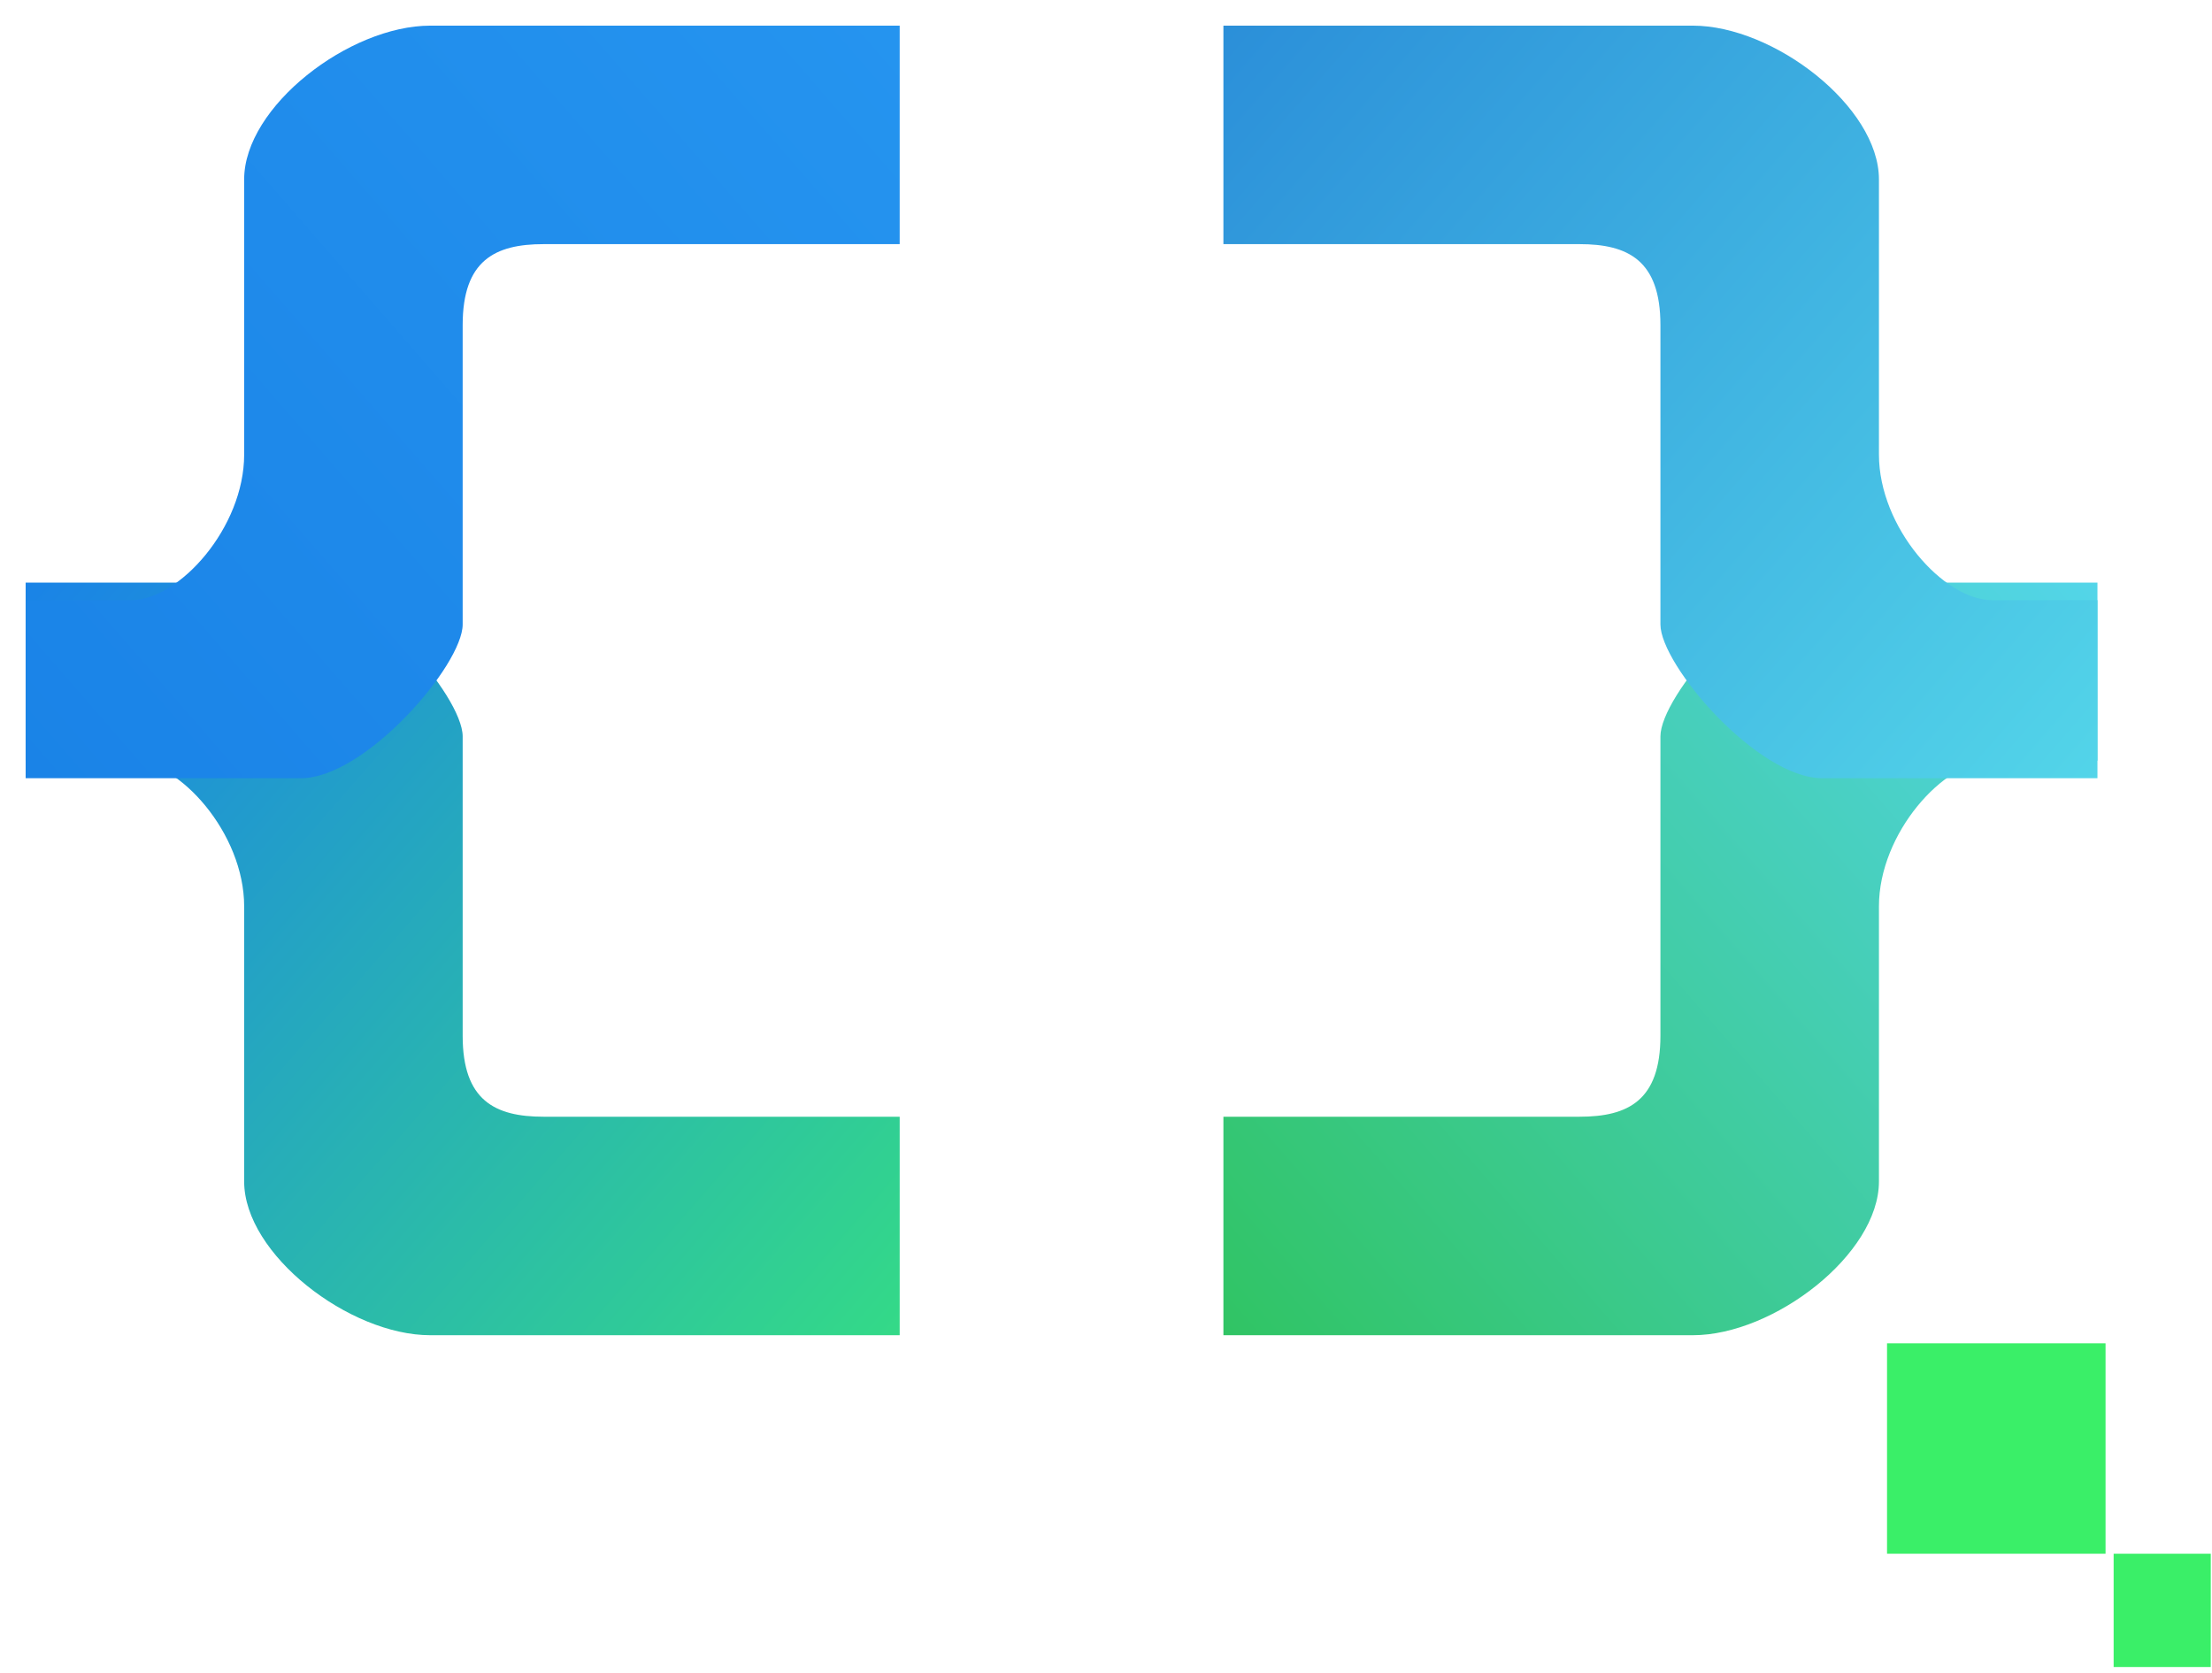 <svg width="345" height="261" viewBox="0 0 345 261" fill="none" xmlns="http://www.w3.org/2000/svg">
<path d="M140.322 174.189V208.27H67.112C54.49 208.27 38.081 195.647 38.081 184.287V141.371C38.081 130.01 27.983 118.65 20.409 118.65H4V90.881H46.916C57.014 90.881 72.161 108.552 72.161 114.864V161.567C72.161 171.664 77.21 174.189 84.784 174.189H140.322Z" fill="url(#paint0_linear_612_1669)"/>
<g filter="url(#filter0_d_612_1669)">
<path d="M140.322 34.081V0H67.112C54.49 0 38.081 12.622 38.081 23.983V66.899C38.081 78.259 27.983 89.619 20.409 89.619H4V117.389H46.916C57.014 117.389 72.161 99.717 72.161 93.406V46.703C72.161 36.605 77.21 34.081 84.784 34.081H140.322Z" fill="url(#paint1_linear_612_1669)"/>
</g>
<path d="M190.812 174.189V208.27H264.022C276.645 208.27 293.054 195.647 293.054 184.287V141.371C293.054 130.01 303.152 118.65 310.725 118.65H327.134V90.881H284.218C274.12 90.881 258.973 108.552 258.973 114.864V161.567C258.973 171.664 253.924 174.189 246.351 174.189H190.812Z" fill="url(#paint2_linear_612_1669)"/>
<g filter="url(#filter1_d_612_1669)">
<path d="M190.812 34.081V0H264.022C276.645 0 293.054 12.622 293.054 23.983V66.899C293.054 78.259 303.152 89.619 310.725 89.619H327.134V117.389H284.218C274.12 117.389 258.973 99.717 258.973 93.406V46.703C258.973 36.605 253.924 34.081 246.351 34.081H190.812Z" fill="url(#paint3_linear_612_1669)"/>
</g>
<path d="M328.397 209.532H294.316V242.351H328.397V209.532Z" fill="#3AEF68"/>
<path d="M344.806 242.351H329.659V260.022H344.806V242.351Z" fill="#3AEF68"/>
<defs>
<filter id="filter0_d_612_1669" x="0" y="0" width="144.322" height="125.389" filterUnits="userSpaceOnUse" color-interpolation-filters="sRGB">
<feFlood flood-opacity="0" result="BackgroundImageFix"/>
<feColorMatrix in="SourceAlpha" type="matrix" values="0 0 0 0 0 0 0 0 0 0 0 0 0 0 0 0 0 0 127 0" result="hardAlpha"/>
<feOffset dy="4"/>
<feGaussianBlur stdDeviation="2"/>
<feComposite in2="hardAlpha" operator="out"/>
<feColorMatrix type="matrix" values="0 0 0 0 0 0 0 0 0 0 0 0 0 0 0 0 0 0 0.25 0"/>
<feBlend mode="normal" in2="BackgroundImageFix" result="effect1_dropShadow_612_1669"/>
<feBlend mode="normal" in="SourceGraphic" in2="effect1_dropShadow_612_1669" result="shape"/>
</filter>
<filter id="filter1_d_612_1669" x="186.812" y="0" width="144.322" height="125.389" filterUnits="userSpaceOnUse" color-interpolation-filters="sRGB">
<feFlood flood-opacity="0" result="BackgroundImageFix"/>
<feColorMatrix in="SourceAlpha" type="matrix" values="0 0 0 0 0 0 0 0 0 0 0 0 0 0 0 0 0 0 127 0" result="hardAlpha"/>
<feOffset dy="4"/>
<feGaussianBlur stdDeviation="2"/>
<feComposite in2="hardAlpha" operator="out"/>
<feColorMatrix type="matrix" values="0 0 0 0 0 0 0 0 0 0 0 0 0 0 0 0 0 0 0.25 0"/>
<feBlend mode="normal" in2="BackgroundImageFix" result="effect1_dropShadow_612_1669"/>
<feBlend mode="normal" in="SourceGraphic" in2="effect1_dropShadow_612_1669" result="shape"/>
</filter>
<linearGradient id="paint0_linear_612_1669" x1="140.322" y1="209.532" x2="4" y2="90.881" gradientUnits="userSpaceOnUse">
<stop stop-color="#34DA87"/>
<stop offset="1" stop-color="#1A83E7"/>
</linearGradient>
<linearGradient id="paint1_linear_612_1669" x1="140.322" y1="-4.718e-06" x2="4" y2="118.651" gradientUnits="userSpaceOnUse">
<stop stop-color="#2594EF"/>
<stop offset="1" stop-color="#1A83E7"/>
</linearGradient>
<linearGradient id="paint2_linear_612_1669" x1="190.812" y1="209.532" x2="327.134" y2="90.881" gradientUnits="userSpaceOnUse">
<stop stop-color="#30C463"/>
<stop offset="1" stop-color="#53D5E9"/>
</linearGradient>
<linearGradient id="paint3_linear_612_1669" x1="190.812" y1="-4.718e-06" x2="327.134" y2="118.651" gradientUnits="userSpaceOnUse">
<stop stop-color="#2B8FD9"/>
<stop offset="1" stop-color="#53D5E9"/>
</linearGradient>
</defs>
</svg>
